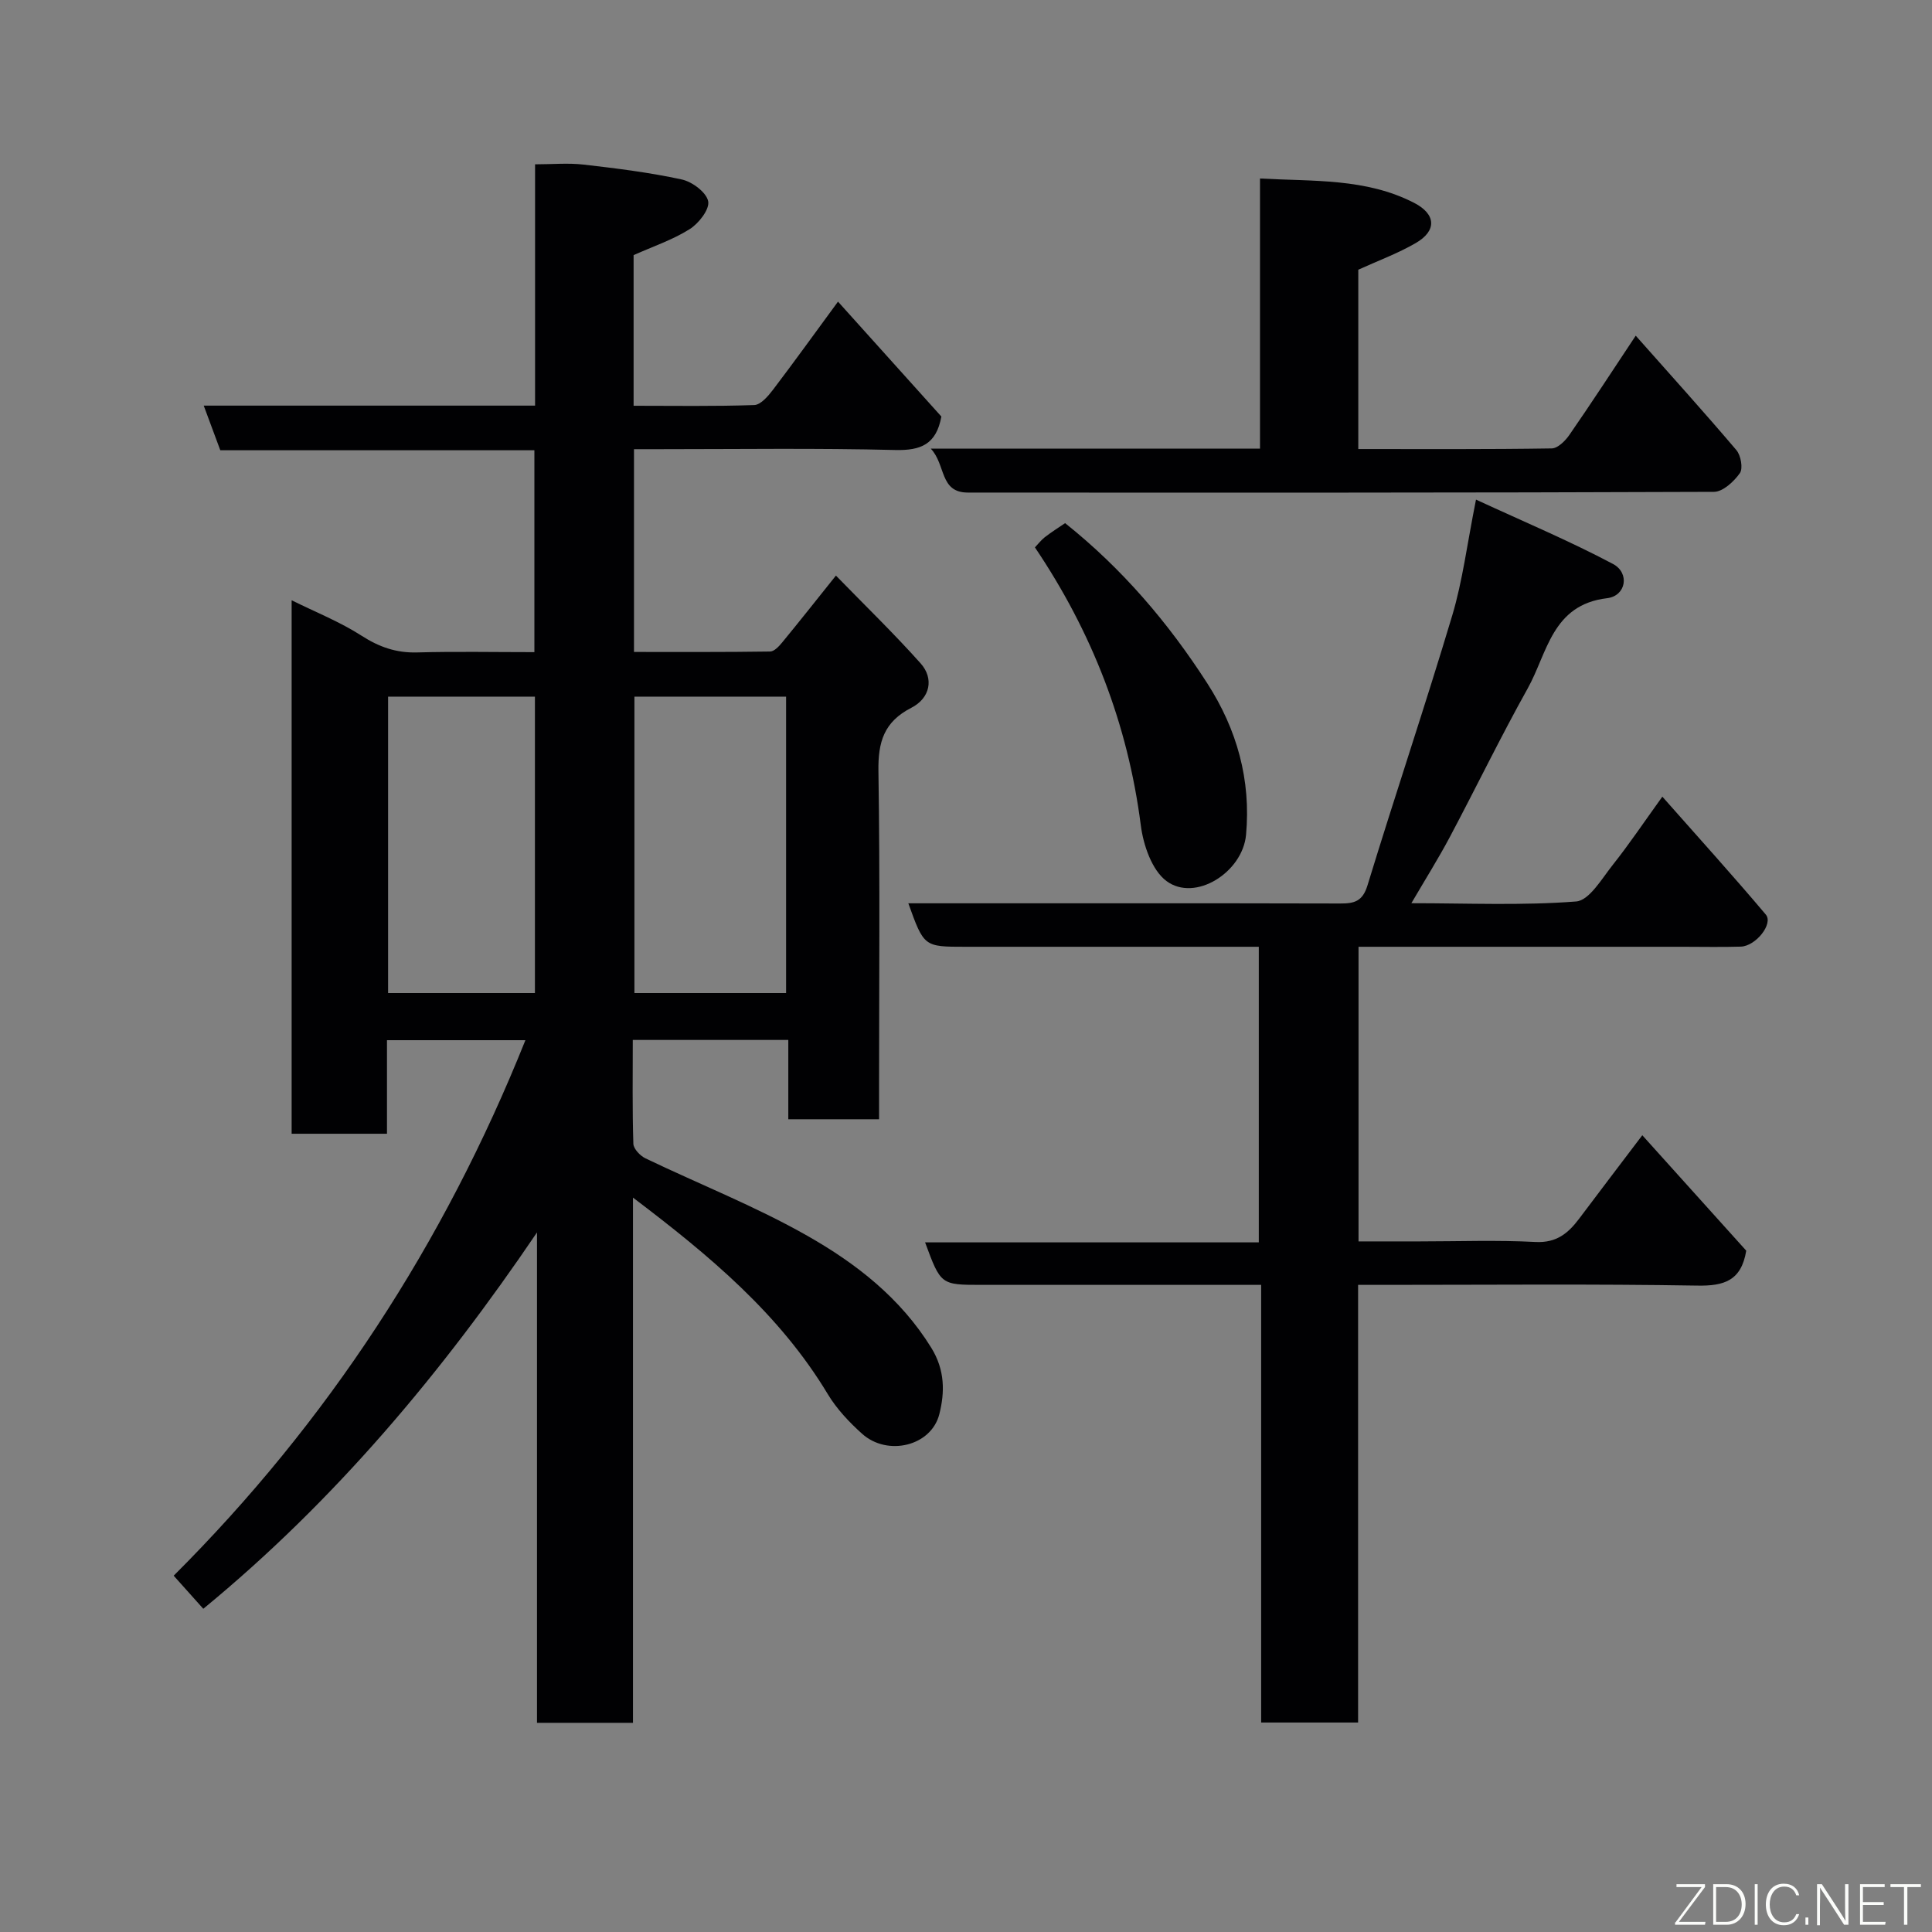 <svg enable-background="new 0 0 400 400" viewBox="0 0 400 400" xmlns="http://www.w3.org/2000/svg"><rect x="0" y="0" width="400" height="400" fill="#808080" stroke="none"/><path d="m42.09 333.08c-2.06-2.3-3.91-4.37-6.13-6.85 31.83-31.77 55.96-68.75 72.82-110.87-9.38 0-18.74 0-28.66 0v19.37c-6.81 0-13.08 0-19.74 0 0-36.61 0-73.3 0-110.45 4.94 2.45 9.99 4.45 14.48 7.34 3.64 2.34 7.18 3.58 11.5 3.46 7.97-.22 15.96-.06 24.28-.06 0-13.99 0-27.71 0-41.8-21.64 0-43.24 0-65.03 0-1.15-3.1-2.21-5.95-3.43-9.24h68.6c0-16.6 0-32.87 0-49.96 3.6 0 6.87-.31 10.08.06 6.8.78 13.62 1.63 20.3 3.08 2.16.47 5.09 2.66 5.46 4.51.33 1.66-1.95 4.59-3.83 5.77-3.52 2.22-7.59 3.58-11.61 5.38v31.19c8.44 0 16.72.14 24.98-.15 1.34-.05 2.86-1.83 3.86-3.14 4.45-5.85 8.74-11.82 13.48-18.27 7.45 8.28 14.51 16.13 21.4 23.79-1.05 5.76-4.24 7.05-9.52 6.93-16.31-.41-32.65-.17-48.98-.17-1.63 0-3.25 0-5.14 0v41.98c9.34 0 18.76.05 28.18-.09.86-.01 1.86-1.09 2.52-1.9 3.54-4.3 6.99-8.67 11.11-13.82 6.03 6.2 12.02 11.99 17.55 18.19 2.77 3.12 1.98 7.17-1.94 9.18-5.66 2.9-6.9 7.07-6.81 13.08.34 22.16.13 44.32.13 66.48v5.63c-6.37 0-12.31 0-18.79 0 0-5.32 0-10.72 0-16.42-10.93 0-21.31 0-32.2 0 0 7.26-.11 14.38.12 21.49.03 1.05 1.4 2.49 2.5 3.02 11.16 5.36 22.75 9.92 33.49 16.02 10.1 5.73 19.31 12.88 25.69 23.2 2.87 4.64 2.8 9.26 1.67 13.74-1.67 6.63-10.73 8.79-15.99 4.07-2.67-2.4-5.26-5.14-7.1-8.2-10.01-16.64-24.51-28.71-40.34-40.7v108.74c-6.8 0-13.19 0-19.87 0 0-33.97 0-67.75 0-101.53-19.65 29-41.82 55.51-69.09 77.92zm89.26-188.85v61.37h31.4c0-20.65 0-40.9 0-61.37-10.52 0-20.78 0-31.4 0zm-51 0v61.37h30.4c0-20.65 0-40.9 0-61.37-10.19 0-20.11 0-30.4 0z" fill="#010103"/><path d="m305.59 103.44c9.98 4.61 19.38 8.56 28.36 13.32 3.52 1.87 2.73 6.62-1.22 7.09-11.43 1.35-12.36 11.37-16.43 18.67-5.64 10.1-10.69 20.53-16.12 30.76-2.36 4.44-5.04 8.71-7.97 13.72 11.7 0 22.96.51 34.11-.36 2.74-.21 5.34-4.76 7.62-7.62 3.34-4.2 6.34-8.68 10.23-14.08 7.4 8.38 14.55 16.27 21.42 24.41 1.61 1.91-2.07 6.54-5.18 6.64-4 .12-8 .03-12 .03-20.5 0-40.99 0-61.49 0-1.79 0-3.59 0-5.65 0v61h12.66c8 0 16.01-.3 23.99.12 4.33.22 6.76-1.81 9.03-4.83 4.11-5.48 8.27-10.93 13.07-17.27 7.5 8.33 14.63 16.24 21.52 23.9-1.02 6.22-4.58 7.33-10.13 7.23-21.49-.36-42.99-.15-64.49-.15-1.8 0-3.6 0-5.74 0v90.61c-6.74 0-13.13 0-20.07 0 0-29.98 0-60.03 0-90.61-5.98 0-11.43 0-16.88 0-13.66 0-27.33 0-40.99 0-8.46 0-8.46 0-11.71-8.8h69.09c0-20.47 0-40.52 0-61.2-1.73 0-3.5 0-5.27 0-18.5 0-36.99 0-55.49 0-8.56 0-8.56 0-11.8-9h5.44c27.99 0 55.99-.03 83.98.04 2.92.01 4.63-.43 5.65-3.77 5.7-18.66 11.94-37.15 17.53-55.83 2.15-7.16 3.06-14.67 4.93-24.02z" fill="#010103"/><path d="m338.66 69.5c7.15 8.07 14.12 15.78 20.84 23.69.93 1.1 1.41 3.79.72 4.77-1.23 1.74-3.51 3.86-5.36 3.87-51.49.21-102.98.17-154.47.15-5.9 0-4.52-5.74-7.68-9.09h68.16c0-18.63 0-36.9 0-55.93 11.1.61 21.92-.09 31.89 5.03 4.58 2.35 4.76 5.79.34 8.34-3.73 2.16-7.84 3.67-11.88 5.51v37.13c13.5 0 26.78.08 40.05-.13 1.25-.02 2.8-1.56 3.65-2.79 4.53-6.55 8.89-13.24 13.74-20.55z" fill="#010103"/><path d="m220.52 108.31c11.85 9.45 21.4 20.67 29.45 33.19 6.13 9.53 9.05 19.96 8.01 31.34-.71 7.78-10.54 13.97-16.46 9.58-3.03-2.24-4.81-7.46-5.33-11.56-2.69-20.96-10.1-40-21.92-57.53.67-.7 1.28-1.51 2.06-2.12 1.37-1.06 2.85-1.99 4.19-2.9z" fill="#010103"/><g fill="#fbfcfa"><path d="m346.9 398 5.4-7.3h-5.2v-.6h5.9v.6l-5.4 7.2h5.5l-.1.6h-6.2v-.5z"/><path d="m354.7 390.1h2.8c2.3 0 3.9 1.6 3.9 4.1s-1.6 4.3-3.9 4.3h-2.8zm.6 7.8h2c2.2 0 3.3-1.6 3.3-3.6 0-1.8-1-3.6-3.3-3.6h-2z"/><path d="m363.9 390.1v8.4h-.6v-8.4h1.6z"/><path d="m372.5 396.3c-.4 1.3-1.4 2.3-3.2 2.3-2.4 0-3.7-1.9-3.7-4.3 0-2.3 1.2-4.3 3.7-4.3 1.8 0 2.9 1 3.2 2.4h-.6c-.4-1.1-1.1-1.8-2.5-1.8-2.1 0-3 1.9-3 3.7s.9 3.7 3 3.7c1.4 0 2.1-.7 2.5-1.7z"/><path d="m373.8 398.5v-1.5h.6v1.5z"/><path d="m376.2 398.5v-8.4h1c1.3 2 4.4 6.7 4.9 7.6-.1-1.2-.1-2.4-.1-3.8v-3.8h.7v8.4h-.9c-1.2-1.9-4.4-6.8-5-7.7.1 1.1 0 2.3 0 3.9v3.9h-.6z"/><path d="m390 394.4h-4.3v3.5h4.7l-.1.6h-5.2v-8.4h5.1v.6h-4.5v3.1h4.3z"/><path d="m394.2 390.7h-2.8v-.6h6.3v.6h-2.8v7.8h-.7z"/></g></svg>
